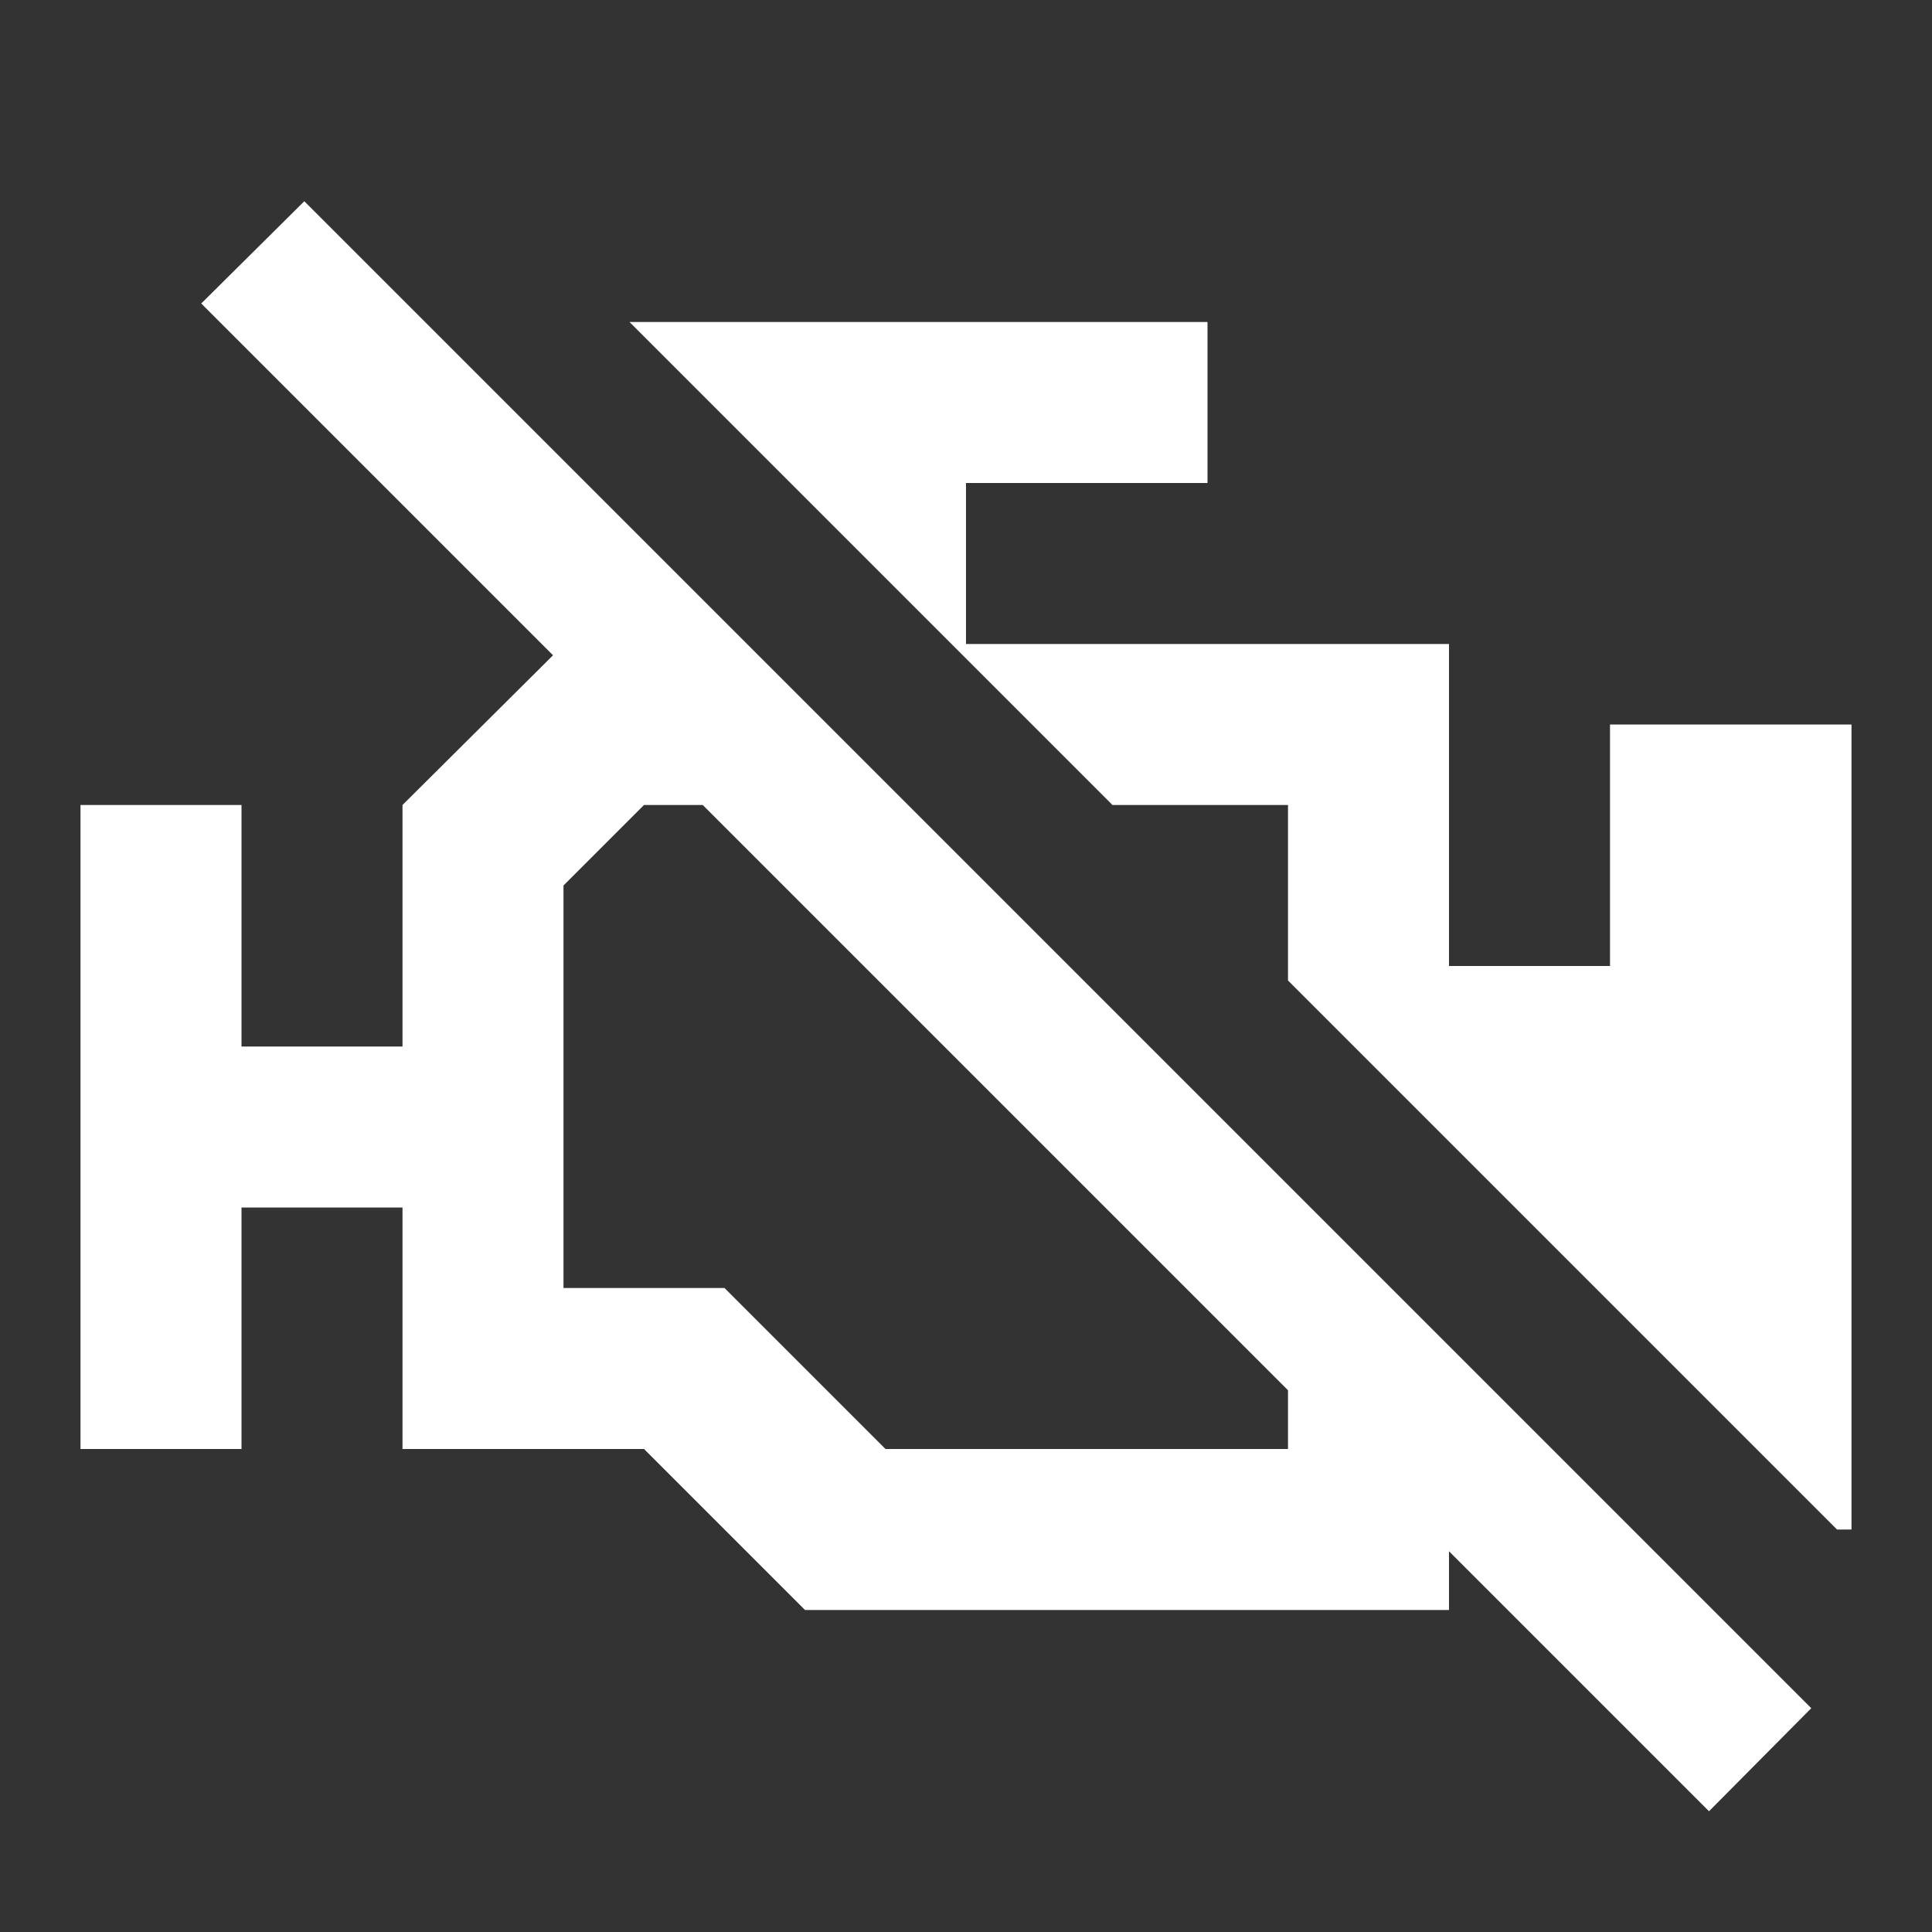 <svg xmlns="http://www.w3.org/2000/svg" fill="white" id="mdi-engine-off-outline" viewBox="0 0 24 24"><rect x="0" y="0" width="24" height="24" fill="#333333" stroke="none"/><path d="M2.5,3.77L6.87,8.14L5,10V13H3V10H1V18H3V15H5V18H8L10,20H18V19.27L21.23,22.5L22.5,21.22L3.78,2.5L2.5,3.77M16,18H11L9,16H7V11L8,10H8.73L16,17.27V18M23,9V19H22.82L16,12.18V10H13.82L7.82,4H15V6H12V8H18V12H20V9H23Z" /></svg>
